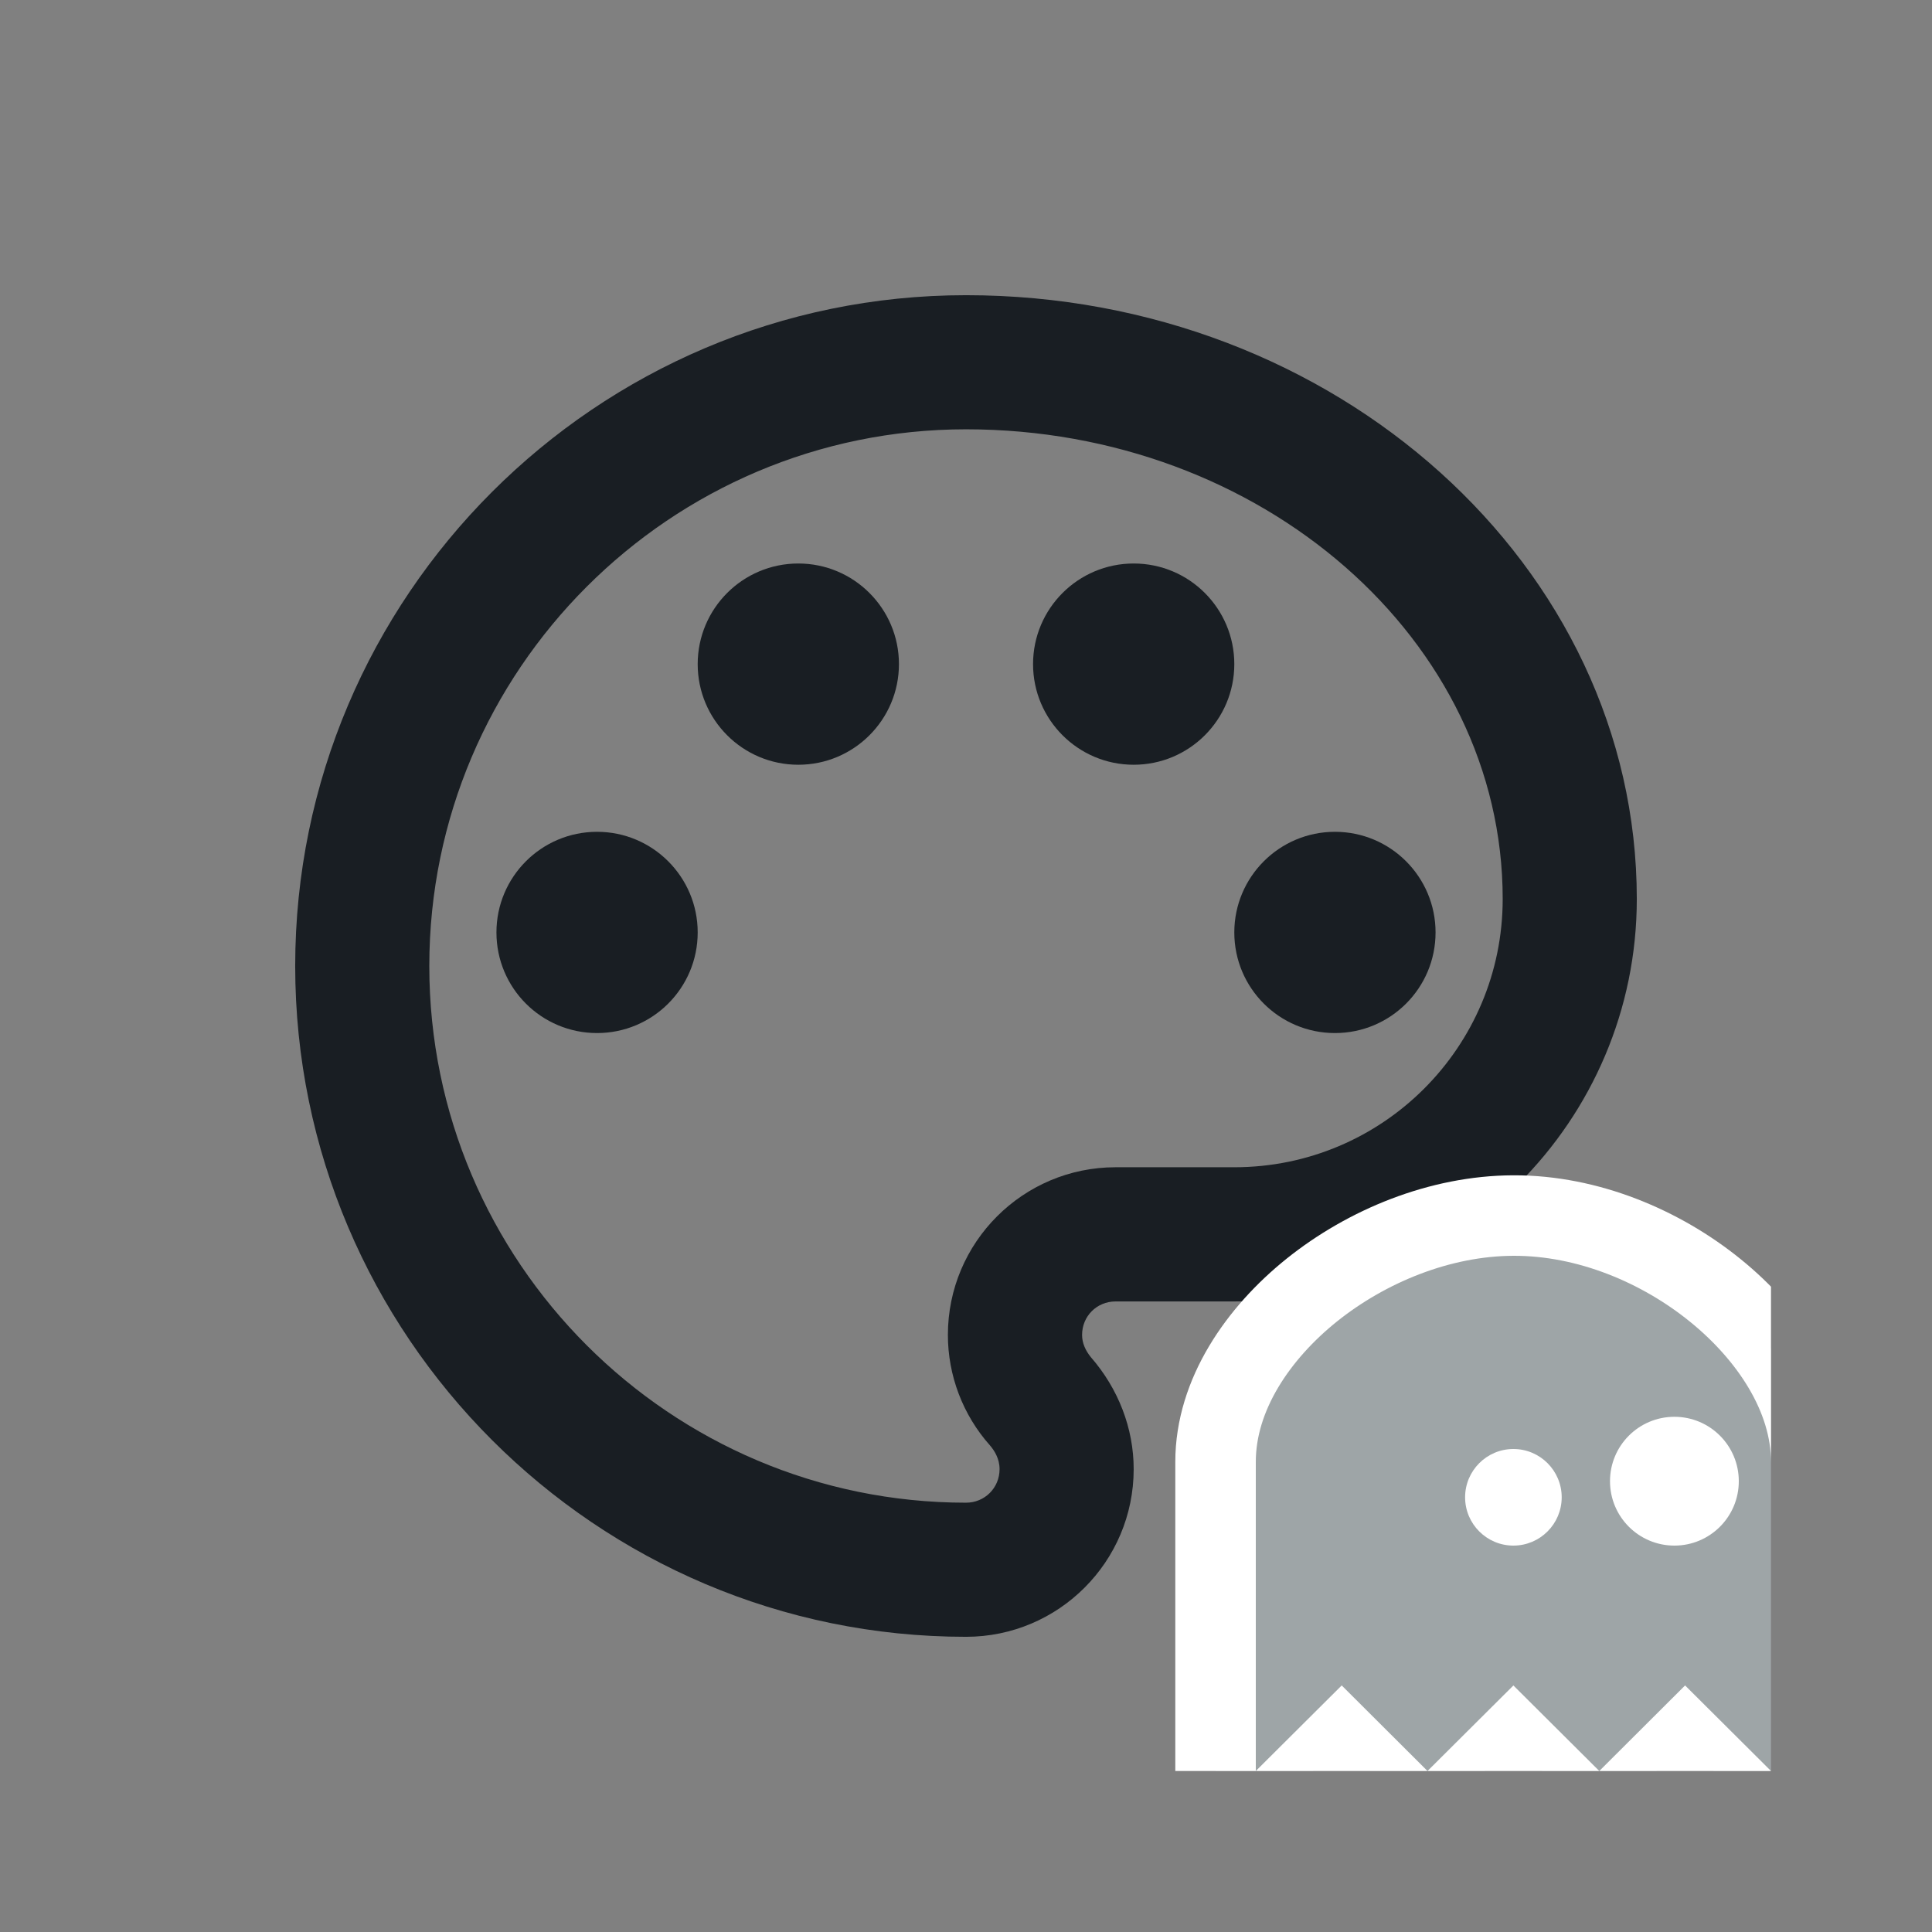 <svg width="24" height="24" viewBox="0 0 24 24" fill="none" xmlns="http://www.w3.org/2000/svg">
<rect x="0" y="0" width="24" height="24" fill="#808080" stroke="none"/>
<g id="custom-css">
<g id="outline-color_lens-24px">
<g id="Outline 1">
<g id="Group">
<path id="Vector" d="M12 20.333C7.408 20.333 3.667 16.592 3.667 12C3.667 7.408 7.408 3.667 12 3.667C16.592 3.667 20.333 7.033 20.333 11.167C20.333 13.925 18.092 16.167 15.333 16.167H13.858C13.625 16.167 13.442 16.35 13.442 16.583C13.442 16.683 13.483 16.775 13.55 16.858C13.892 17.25 14.083 17.742 14.083 18.25C14.083 19.4 13.15 20.333 12 20.333ZM12 5.333C8.325 5.333 5.333 8.325 5.333 12C5.333 15.675 8.325 18.667 12 18.667C12.233 18.667 12.417 18.483 12.417 18.25C12.417 18.117 12.35 18.017 12.3 17.958C11.958 17.575 11.775 17.083 11.775 16.583C11.775 15.433 12.708 14.5 13.858 14.5H15.333C17.175 14.5 18.667 13.008 18.667 11.167C18.667 7.95 15.675 5.333 12 5.333Z" fill="#191E23"/>
<path id="Vector_2" d="M7.417 12.833C8.107 12.833 8.667 12.274 8.667 11.583C8.667 10.893 8.107 10.333 7.417 10.333C6.726 10.333 6.167 10.893 6.167 11.583C6.167 12.274 6.726 12.833 7.417 12.833Z" fill="#191E23"/>
<path id="Vector_3" d="M9.917 9.5C10.607 9.5 11.167 8.94 11.167 8.25C11.167 7.56 10.607 7 9.917 7C9.226 7 8.667 7.56 8.667 8.25C8.667 8.94 9.226 9.5 9.917 9.5Z" fill="#191E23"/>
<path id="Vector_4" d="M14.083 9.5C14.774 9.5 15.333 8.94 15.333 8.25C15.333 7.56 14.774 7 14.083 7C13.393 7 12.833 7.56 12.833 8.25C12.833 8.94 13.393 9.5 14.083 9.5Z" fill="#191E23"/>
<path id="Vector_5" d="M16.583 12.833C17.274 12.833 17.833 12.274 17.833 11.583C17.833 10.893 17.274 10.333 16.583 10.333C15.893 10.333 15.333 10.893 15.333 11.583C15.333 12.274 15.893 12.833 16.583 12.833Z" fill="#191E23"/>
</g>
</g>
</g>
<g id="Logo" clip-path="url(#clip0)">
<path id="Vector_6" d="M15.1 22V23.204L15.953 22.354L16.667 21.643L17.38 22.354L17.733 22.706L18.086 22.354L18.8 21.643L19.514 22.354L19.867 22.706L20.22 22.354L20.933 21.643L21.647 22.354L22.5 23.204V22V18.16C22.5 17.34 21.975 16.571 21.312 16.033C20.638 15.485 19.729 15.097 18.799 15.1C17.884 15.103 16.977 15.481 16.299 16.023C15.633 16.556 15.1 17.323 15.1 18.16V22Z" fill="#9EA5A7" stroke="white"/>
<path id="Ellipse" d="M19.4 18.6C19.4 18.931 19.131 19.2 18.8 19.2C18.469 19.2 18.2 18.931 18.2 18.6C18.2 18.269 18.469 18 18.8 18C19.131 18 19.4 18.269 19.4 18.6Z" fill="white"/>
<path id="Ellipse_2" d="M21.6 18.4C21.6 18.842 21.242 19.2 20.8 19.2C20.358 19.2 20 18.842 20 18.4C20 17.958 20.358 17.6 20.8 17.6C21.242 17.6 21.6 17.958 21.6 18.4Z" fill="white"/>
</g>
</g>
<defs>
<clipPath id="clip0">
<rect width="8" height="8" fill="white" transform="translate(14 14)"/>
</clipPath>
</defs>
</svg>
